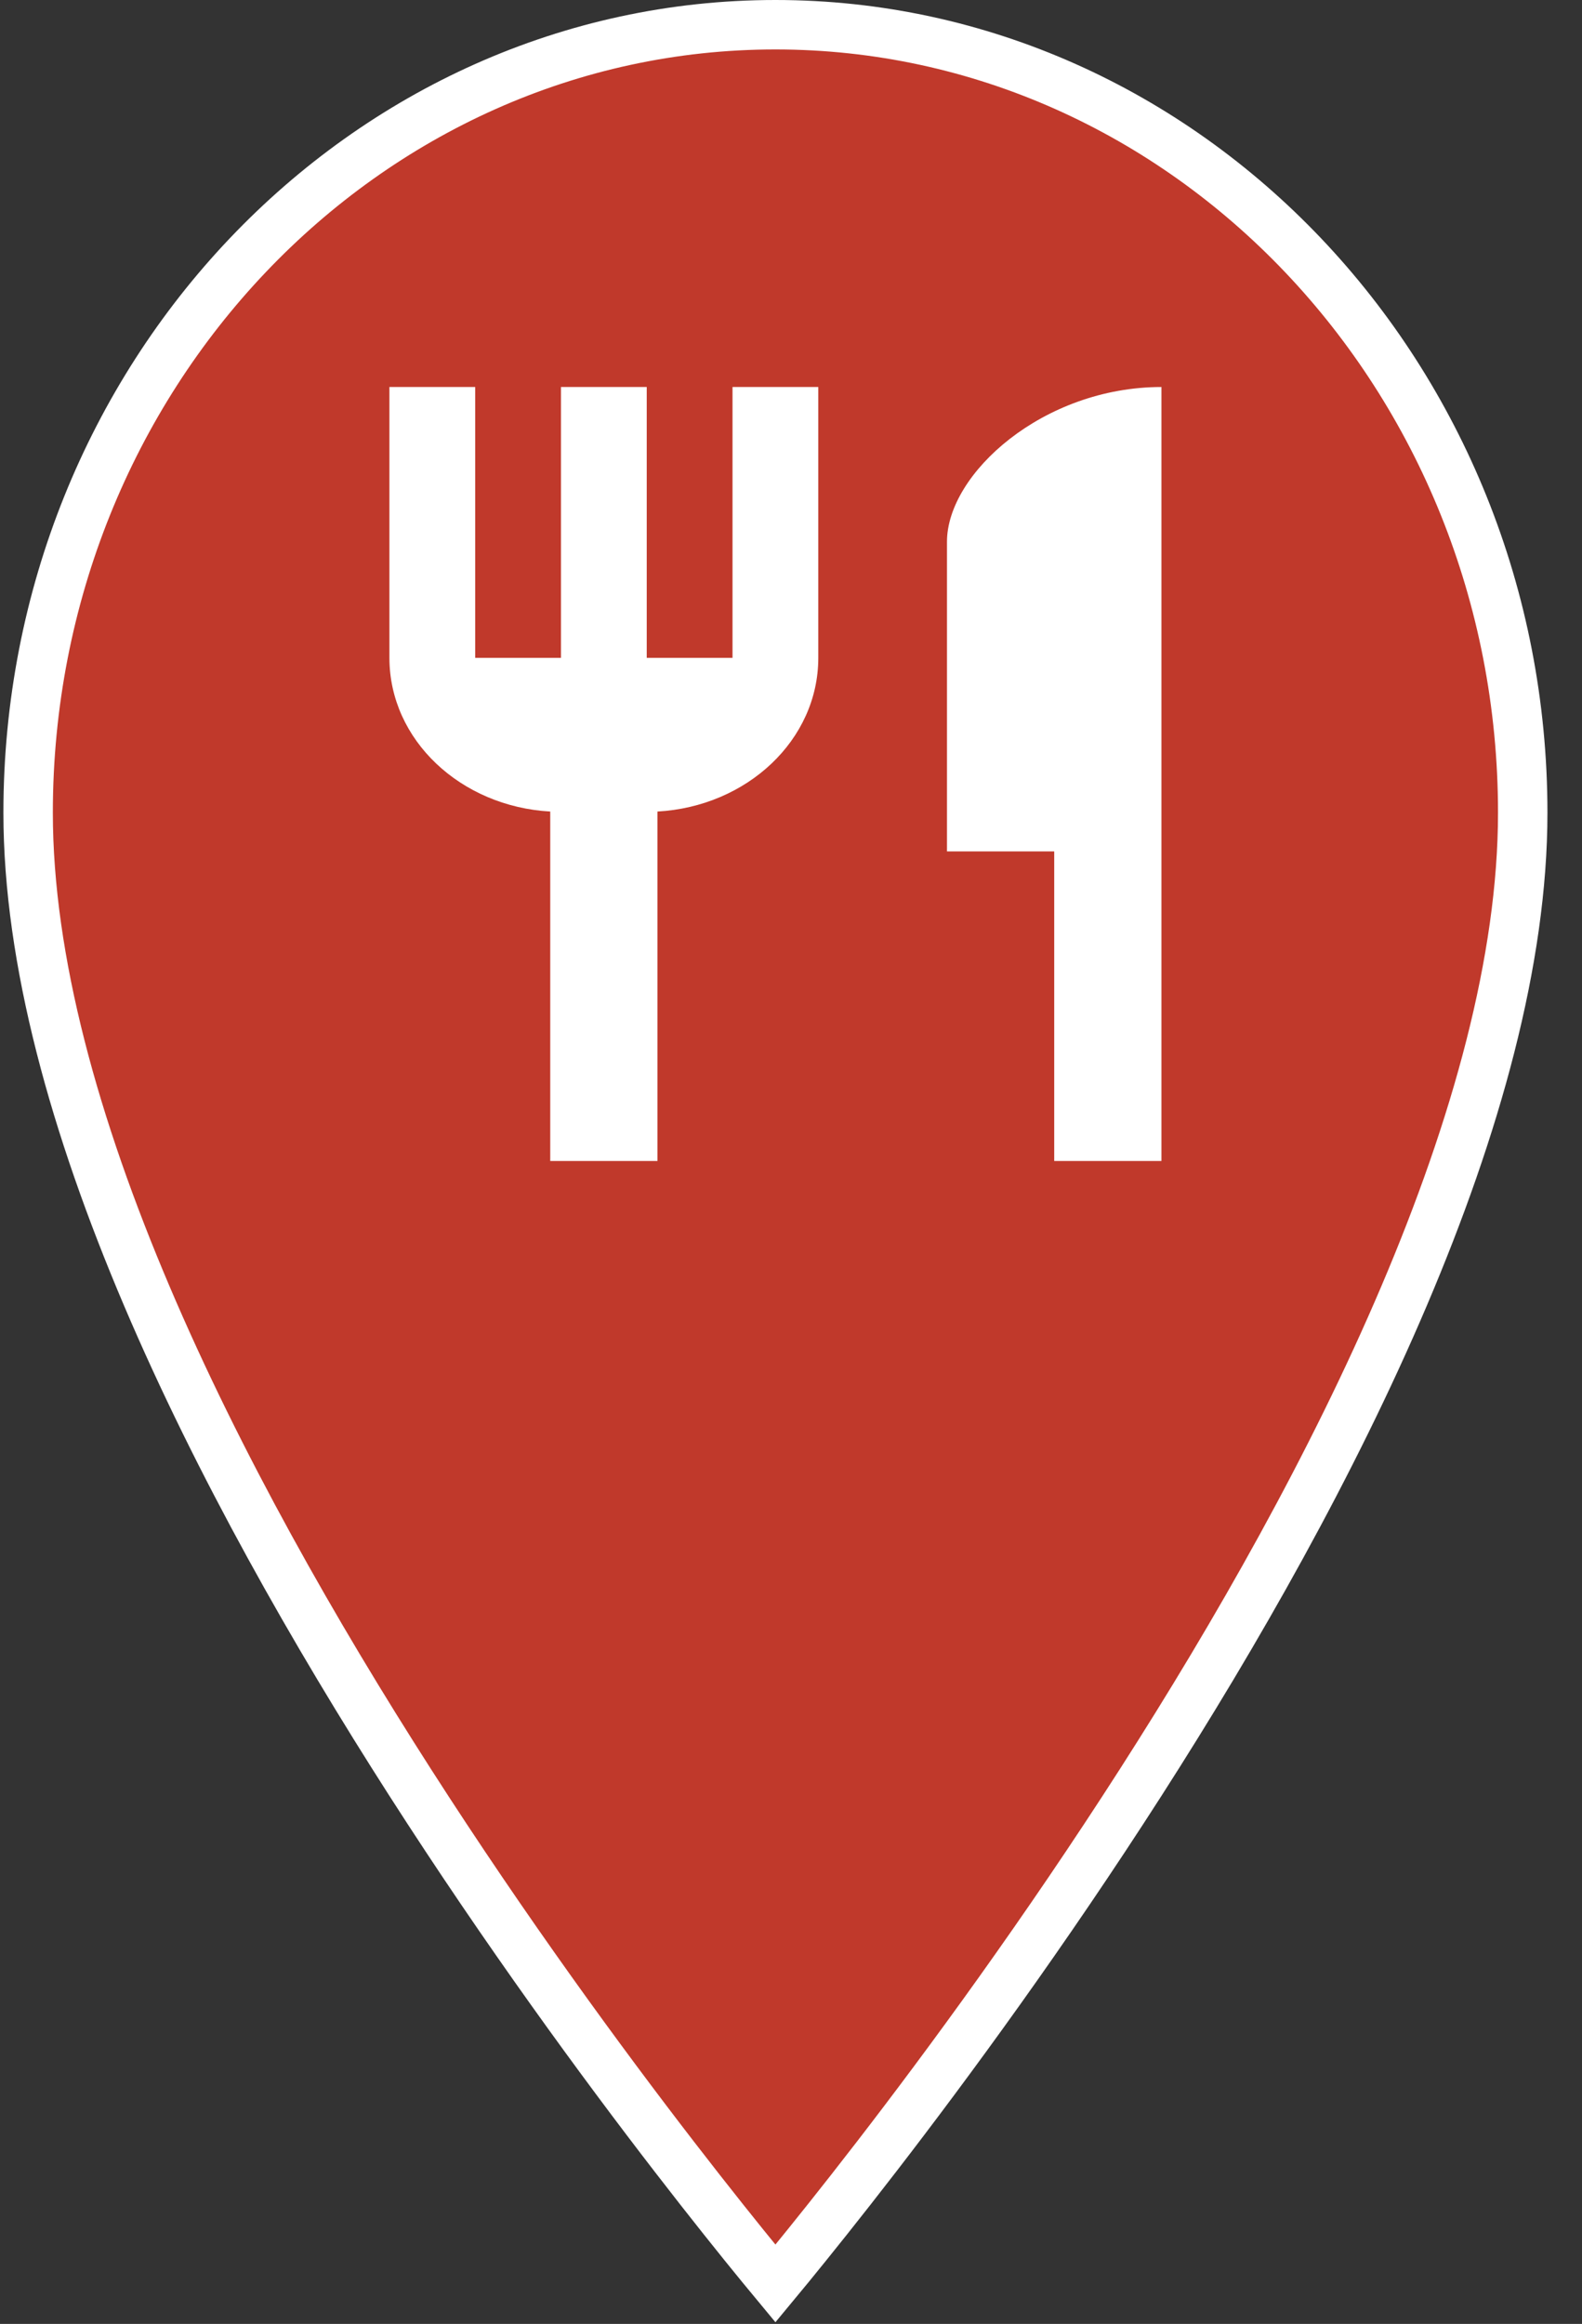 <svg width="32" height="47" viewBox="0 0 32 47" fill="none" xmlns="http://www.w3.org/2000/svg">
<rect x="0" y="0" width="32" height="47" fill="#333333" stroke="none"/>
<path d="M0.569 16.436C0.569 7.625 7.374 0.5 15.685 0.5C23.996 0.5 30.801 7.625 30.801 16.436C30.801 19.422 29.853 22.799 28.401 26.21C26.952 29.615 25.015 33.02 23.072 36.051C21.13 39.081 19.187 41.729 17.729 43.619C17 44.564 16.393 45.319 15.969 45.838C15.863 45.968 15.768 46.083 15.685 46.183C15.602 46.083 15.507 45.968 15.401 45.838C14.976 45.319 14.37 44.564 13.641 43.619C12.183 41.729 10.24 39.081 8.298 36.051C6.355 33.02 4.418 29.615 2.969 26.21C1.517 22.799 0.569 19.422 0.569 16.436Z" fill="#C0392B" stroke="white"/>
<path d="M14.817 13.305H13.082V7.827H11.347V13.305H9.612V7.827H7.877V13.305C7.877 14.965 9.317 16.311 11.13 16.413V23.48H13.299V16.413C15.112 16.311 16.552 14.965 16.552 13.305V7.827H14.817V13.305ZM19.155 10.957V17.219H21.324V23.48H23.493V7.827C21.099 7.827 19.155 9.58 19.155 10.957Z" fill="white"/>
</svg>
